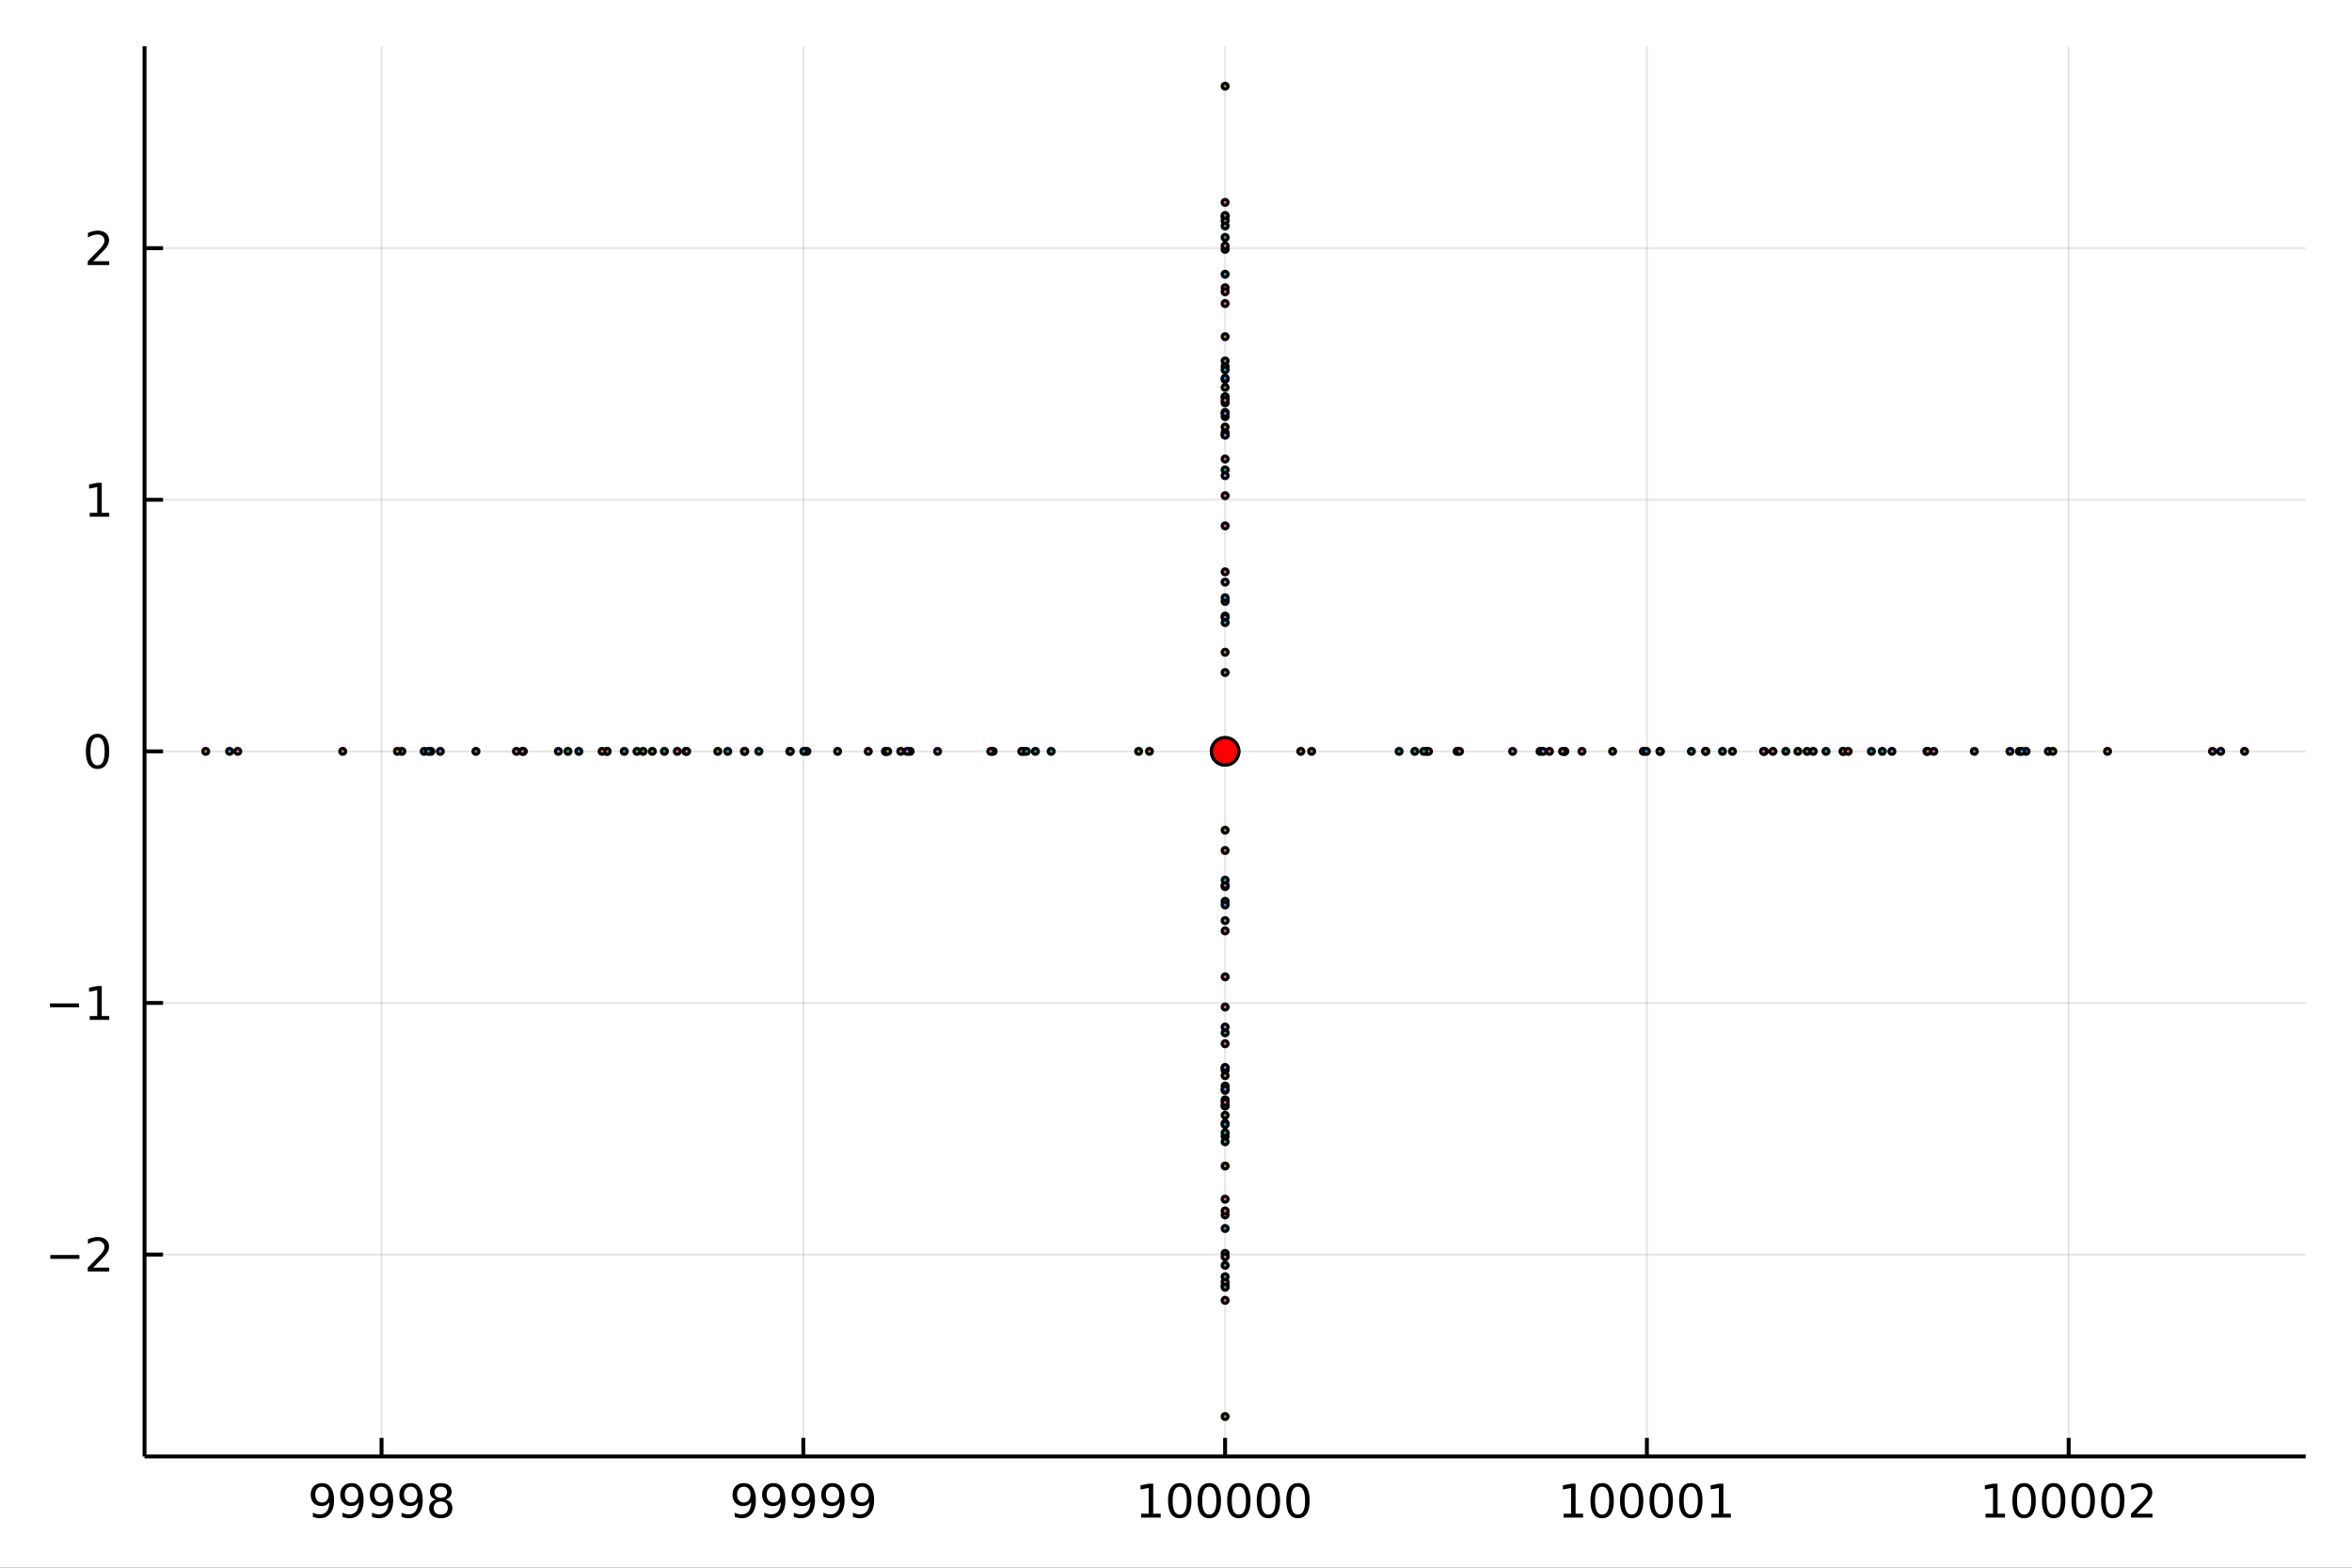 <?xml version="1.0" encoding="utf-8"?>
<svg xmlns="http://www.w3.org/2000/svg" xmlns:xlink="http://www.w3.org/1999/xlink" width="600" height="400" viewBox="0 0 2400 1600">
<rect x="0" y="0" width="2400" height="1600" fill="#333333" stroke="none"/>
<defs>
  <clipPath id="clip350">
    <rect x="0" y="0" width="2400" height="1600"/>
  </clipPath>
</defs>
<path clip-path="url(#clip350)" d="
M0 1600 L2400 1600 L2400 0 L0 0  Z
  " fill="#ffffff" fill-rule="evenodd" fill-opacity="1"/>
<defs>
  <clipPath id="clip351">
    <rect x="480" y="0" width="1681" height="1600"/>
  </clipPath>
</defs>
<path clip-path="url(#clip350)" d="
M147.478 1486.45 L2352.76 1486.45 L2352.76 47.244 L147.478 47.244  Z
  " fill="#ffffff" fill-rule="evenodd" fill-opacity="1"/>
<defs>
  <clipPath id="clip352">
    <rect x="147" y="47" width="2206" height="1440"/>
  </clipPath>
</defs>
<polyline clip-path="url(#clip352)" style="stroke:#000000; stroke-linecap:butt; stroke-linejoin:round; stroke-width:2; stroke-opacity:0.1; fill:none" points="
  389.324,1486.45 389.324,47.244 
  "/>
<polyline clip-path="url(#clip352)" style="stroke:#000000; stroke-linecap:butt; stroke-linejoin:round; stroke-width:2; stroke-opacity:0.1; fill:none" points="
  819.715,1486.45 819.715,47.244 
  "/>
<polyline clip-path="url(#clip352)" style="stroke:#000000; stroke-linecap:butt; stroke-linejoin:round; stroke-width:2; stroke-opacity:0.1; fill:none" points="
  1250.11,1486.45 1250.11,47.244 
  "/>
<polyline clip-path="url(#clip352)" style="stroke:#000000; stroke-linecap:butt; stroke-linejoin:round; stroke-width:2; stroke-opacity:0.1; fill:none" points="
  1680.5,1486.45 1680.5,47.244 
  "/>
<polyline clip-path="url(#clip352)" style="stroke:#000000; stroke-linecap:butt; stroke-linejoin:round; stroke-width:2; stroke-opacity:0.1; fill:none" points="
  2110.89,1486.45 2110.89,47.244 
  "/>
<polyline clip-path="url(#clip350)" style="stroke:#000000; stroke-linecap:butt; stroke-linejoin:round; stroke-width:4; stroke-opacity:1; fill:none" points="
  147.478,1486.45 2352.76,1486.45 
  "/>
<polyline clip-path="url(#clip350)" style="stroke:#000000; stroke-linecap:butt; stroke-linejoin:round; stroke-width:4; stroke-opacity:1; fill:none" points="
  389.324,1486.45 389.324,1467.55 
  "/>
<polyline clip-path="url(#clip350)" style="stroke:#000000; stroke-linecap:butt; stroke-linejoin:round; stroke-width:4; stroke-opacity:1; fill:none" points="
  819.715,1486.45 819.715,1467.55 
  "/>
<polyline clip-path="url(#clip350)" style="stroke:#000000; stroke-linecap:butt; stroke-linejoin:round; stroke-width:4; stroke-opacity:1; fill:none" points="
  1250.11,1486.45 1250.11,1467.55 
  "/>
<polyline clip-path="url(#clip350)" style="stroke:#000000; stroke-linecap:butt; stroke-linejoin:round; stroke-width:4; stroke-opacity:1; fill:none" points="
  1680.5,1486.45 1680.5,1467.55 
  "/>
<polyline clip-path="url(#clip350)" style="stroke:#000000; stroke-linecap:butt; stroke-linejoin:round; stroke-width:4; stroke-opacity:1; fill:none" points="
  2110.89,1486.45 2110.89,1467.55 
  "/>
<path clip-path="url(#clip350)" d="M319.255 1548.13 L319.255 1543.87 Q321.014 1544.7 322.82 1545.14 Q324.625 1545.58 326.362 1545.58 Q330.991 1545.58 333.422 1542.48 Q335.875 1539.36 336.223 1533.01 Q334.88 1535.01 332.82 1536.07 Q330.76 1537.13 328.26 1537.13 Q323.075 1537.13 320.042 1534.01 Q317.033 1530.86 317.033 1525.42 Q317.033 1520.1 320.181 1516.88 Q323.329 1513.66 328.561 1513.66 Q334.556 1513.66 337.704 1518.27 Q340.875 1522.85 340.875 1531.6 Q340.875 1539.77 336.986 1544.66 Q333.121 1549.52 326.57 1549.52 Q324.811 1549.52 323.005 1549.17 Q321.2 1548.82 319.255 1548.13 M328.561 1533.48 Q331.709 1533.48 333.537 1531.32 Q335.389 1529.17 335.389 1525.42 Q335.389 1521.7 333.537 1519.54 Q331.709 1517.37 328.561 1517.37 Q325.412 1517.37 323.561 1519.54 Q321.732 1521.7 321.732 1525.42 Q321.732 1529.17 323.561 1531.32 Q325.412 1533.48 328.561 1533.48 Z" fill="#000000" fill-rule="evenodd" fill-opacity="1" /><path clip-path="url(#clip350)" d="M349.417 1548.13 L349.417 1543.87 Q351.176 1544.7 352.982 1545.14 Q354.787 1545.58 356.523 1545.58 Q361.153 1545.58 363.584 1542.48 Q366.037 1539.36 366.384 1533.01 Q365.042 1535.01 362.982 1536.07 Q360.922 1537.13 358.422 1537.13 Q353.236 1537.13 350.204 1534.01 Q347.195 1530.86 347.195 1525.42 Q347.195 1520.1 350.343 1516.88 Q353.491 1513.66 358.722 1513.66 Q364.718 1513.66 367.866 1518.27 Q371.037 1522.85 371.037 1531.6 Q371.037 1539.77 367.148 1544.66 Q363.283 1549.52 356.732 1549.52 Q354.972 1549.52 353.167 1549.17 Q351.361 1548.82 349.417 1548.13 M358.722 1533.48 Q361.871 1533.48 363.699 1531.32 Q365.551 1529.17 365.551 1525.42 Q365.551 1521.7 363.699 1519.54 Q361.871 1517.37 358.722 1517.37 Q355.574 1517.37 353.722 1519.54 Q351.894 1521.7 351.894 1525.42 Q351.894 1529.17 353.722 1531.32 Q355.574 1533.48 358.722 1533.48 Z" fill="#000000" fill-rule="evenodd" fill-opacity="1" /><path clip-path="url(#clip350)" d="M379.579 1548.13 L379.579 1543.87 Q381.338 1544.7 383.144 1545.14 Q384.949 1545.58 386.685 1545.58 Q391.315 1545.58 393.745 1542.48 Q396.199 1539.36 396.546 1533.01 Q395.204 1535.01 393.144 1536.07 Q391.083 1537.13 388.583 1537.13 Q383.398 1537.13 380.366 1534.01 Q377.357 1530.86 377.357 1525.42 Q377.357 1520.1 380.505 1516.88 Q383.653 1513.66 388.884 1513.66 Q394.88 1513.66 398.028 1518.27 Q401.199 1522.85 401.199 1531.6 Q401.199 1539.77 397.31 1544.66 Q393.444 1549.52 386.894 1549.52 Q385.134 1549.52 383.329 1549.17 Q381.523 1548.82 379.579 1548.13 M388.884 1533.48 Q392.032 1533.48 393.861 1531.32 Q395.713 1529.17 395.713 1525.42 Q395.713 1521.7 393.861 1519.54 Q392.032 1517.37 388.884 1517.37 Q385.736 1517.37 383.884 1519.54 Q382.056 1521.7 382.056 1525.42 Q382.056 1529.17 383.884 1531.32 Q385.736 1533.48 388.884 1533.48 Z" fill="#000000" fill-rule="evenodd" fill-opacity="1" /><path clip-path="url(#clip350)" d="M409.741 1548.13 L409.741 1543.87 Q411.5 1544.7 413.306 1545.14 Q415.111 1545.58 416.847 1545.58 Q421.477 1545.58 423.907 1542.48 Q426.361 1539.36 426.708 1533.01 Q425.366 1535.01 423.305 1536.07 Q421.245 1537.13 418.745 1537.13 Q413.56 1537.13 410.528 1534.01 Q407.518 1530.86 407.518 1525.42 Q407.518 1520.1 410.667 1516.88 Q413.815 1513.66 419.046 1513.66 Q425.042 1513.66 428.19 1518.27 Q431.361 1522.85 431.361 1531.6 Q431.361 1539.77 427.472 1544.66 Q423.606 1549.52 417.055 1549.52 Q415.296 1549.52 413.491 1549.17 Q411.685 1548.82 409.741 1548.13 M419.046 1533.48 Q422.194 1533.48 424.023 1531.32 Q425.875 1529.17 425.875 1525.42 Q425.875 1521.7 424.023 1519.54 Q422.194 1517.37 419.046 1517.37 Q415.898 1517.37 414.046 1519.54 Q412.218 1521.7 412.218 1525.42 Q412.218 1529.17 414.046 1531.32 Q415.898 1533.48 419.046 1533.48 Z" fill="#000000" fill-rule="evenodd" fill-opacity="1" /><path clip-path="url(#clip350)" d="M449.764 1532.44 Q446.43 1532.44 444.509 1534.22 Q442.611 1536 442.611 1539.13 Q442.611 1542.25 444.509 1544.03 Q446.43 1545.82 449.764 1545.82 Q453.097 1545.82 455.018 1544.03 Q456.94 1542.23 456.94 1539.13 Q456.94 1536 455.018 1534.22 Q453.12 1532.44 449.764 1532.44 M445.088 1530.45 Q442.078 1529.7 440.389 1527.64 Q438.722 1525.58 438.722 1522.62 Q438.722 1518.48 441.662 1516.07 Q444.625 1513.66 449.764 1513.66 Q454.926 1513.66 457.865 1516.07 Q460.805 1518.48 460.805 1522.62 Q460.805 1525.58 459.115 1527.64 Q457.449 1529.7 454.463 1530.45 Q457.842 1531.23 459.717 1533.52 Q461.615 1535.82 461.615 1539.13 Q461.615 1544.15 458.537 1546.83 Q455.481 1549.52 449.764 1549.52 Q444.046 1549.52 440.967 1546.83 Q437.912 1544.15 437.912 1539.13 Q437.912 1535.82 439.81 1533.52 Q441.708 1531.23 445.088 1530.45 M443.375 1523.06 Q443.375 1525.75 445.041 1527.25 Q446.731 1528.76 449.764 1528.76 Q452.773 1528.76 454.463 1527.25 Q456.176 1525.75 456.176 1523.06 Q456.176 1520.38 454.463 1518.87 Q452.773 1517.37 449.764 1517.37 Q446.731 1517.37 445.041 1518.87 Q443.375 1520.38 443.375 1523.06 Z" fill="#000000" fill-rule="evenodd" fill-opacity="1" /><path clip-path="url(#clip350)" d="M749.692 1548.13 L749.692 1543.87 Q751.451 1544.7 753.257 1545.14 Q755.062 1545.58 756.798 1545.58 Q761.428 1545.58 763.858 1542.48 Q766.312 1539.36 766.659 1533.01 Q765.317 1535.01 763.257 1536.07 Q761.196 1537.13 758.696 1537.13 Q753.511 1537.13 750.479 1534.01 Q747.47 1530.86 747.47 1525.42 Q747.47 1520.1 750.618 1516.88 Q753.766 1513.66 758.997 1513.66 Q764.993 1513.66 768.141 1518.27 Q771.312 1522.85 771.312 1531.6 Q771.312 1539.77 767.423 1544.66 Q763.558 1549.52 757.007 1549.52 Q755.247 1549.52 753.442 1549.17 Q751.636 1548.82 749.692 1548.13 M758.997 1533.48 Q762.146 1533.48 763.974 1531.32 Q765.826 1529.17 765.826 1525.42 Q765.826 1521.7 763.974 1519.54 Q762.146 1517.37 758.997 1517.37 Q755.849 1517.37 753.997 1519.54 Q752.169 1521.7 752.169 1525.42 Q752.169 1529.17 753.997 1531.32 Q755.849 1533.48 758.997 1533.48 Z" fill="#000000" fill-rule="evenodd" fill-opacity="1" /><path clip-path="url(#clip350)" d="M779.854 1548.13 L779.854 1543.87 Q781.613 1544.7 783.419 1545.14 Q785.224 1545.58 786.96 1545.58 Q791.59 1545.58 794.02 1542.48 Q796.474 1539.36 796.821 1533.01 Q795.479 1535.01 793.419 1536.07 Q791.358 1537.13 788.858 1537.13 Q783.673 1537.13 780.641 1534.01 Q777.632 1530.86 777.632 1525.42 Q777.632 1520.1 780.78 1516.88 Q783.928 1513.66 789.159 1513.66 Q795.155 1513.66 798.303 1518.27 Q801.474 1522.85 801.474 1531.6 Q801.474 1539.77 797.585 1544.66 Q793.719 1549.52 787.169 1549.52 Q785.409 1549.52 783.604 1549.17 Q781.798 1548.82 779.854 1548.13 M789.159 1533.48 Q792.307 1533.48 794.136 1531.32 Q795.988 1529.17 795.988 1525.42 Q795.988 1521.7 794.136 1519.54 Q792.307 1517.37 789.159 1517.37 Q786.011 1517.37 784.159 1519.54 Q782.331 1521.7 782.331 1525.42 Q782.331 1529.17 784.159 1531.32 Q786.011 1533.48 789.159 1533.48 Z" fill="#000000" fill-rule="evenodd" fill-opacity="1" /><path clip-path="url(#clip350)" d="M810.016 1548.13 L810.016 1543.87 Q811.775 1544.7 813.58 1545.14 Q815.386 1545.58 817.122 1545.58 Q821.752 1545.58 824.182 1542.48 Q826.636 1539.36 826.983 1533.01 Q825.641 1535.01 823.58 1536.07 Q821.52 1537.13 819.02 1537.13 Q813.835 1537.13 810.803 1534.01 Q807.793 1530.86 807.793 1525.42 Q807.793 1520.1 810.942 1516.88 Q814.09 1513.66 819.321 1513.66 Q825.316 1513.66 828.465 1518.27 Q831.636 1522.85 831.636 1531.6 Q831.636 1539.77 827.747 1544.66 Q823.881 1549.52 817.33 1549.52 Q815.571 1549.52 813.766 1549.17 Q811.96 1548.82 810.016 1548.13 M819.321 1533.48 Q822.469 1533.48 824.298 1531.32 Q826.15 1529.17 826.15 1525.42 Q826.15 1521.7 824.298 1519.54 Q822.469 1517.37 819.321 1517.37 Q816.173 1517.37 814.321 1519.54 Q812.492 1521.7 812.492 1525.42 Q812.492 1529.17 814.321 1531.32 Q816.173 1533.48 819.321 1533.48 Z" fill="#000000" fill-rule="evenodd" fill-opacity="1" /><path clip-path="url(#clip350)" d="M840.178 1548.13 L840.178 1543.87 Q841.937 1544.7 843.742 1545.14 Q845.548 1545.58 847.284 1545.58 Q851.914 1545.58 854.344 1542.48 Q856.798 1539.36 857.145 1533.01 Q855.802 1535.01 853.742 1536.07 Q851.682 1537.13 849.182 1537.13 Q843.997 1537.13 840.965 1534.01 Q837.955 1530.86 837.955 1525.42 Q837.955 1520.1 841.103 1516.88 Q844.252 1513.66 849.483 1513.66 Q855.478 1513.66 858.626 1518.27 Q861.798 1522.85 861.798 1531.6 Q861.798 1539.77 857.909 1544.66 Q854.043 1549.52 847.492 1549.52 Q845.733 1549.52 843.928 1549.17 Q842.122 1548.82 840.178 1548.13 M849.483 1533.48 Q852.631 1533.48 854.46 1531.32 Q856.312 1529.17 856.312 1525.42 Q856.312 1521.7 854.46 1519.54 Q852.631 1517.37 849.483 1517.37 Q846.335 1517.37 844.483 1519.54 Q842.654 1521.7 842.654 1525.42 Q842.654 1529.17 844.483 1531.32 Q846.335 1533.48 849.483 1533.48 Z" fill="#000000" fill-rule="evenodd" fill-opacity="1" /><path clip-path="url(#clip350)" d="M870.339 1548.13 L870.339 1543.87 Q872.099 1544.7 873.904 1545.14 Q875.71 1545.58 877.446 1545.58 Q882.075 1545.58 884.506 1542.48 Q886.96 1539.36 887.307 1533.01 Q885.964 1535.01 883.904 1536.07 Q881.844 1537.13 879.344 1537.13 Q874.159 1537.13 871.126 1534.01 Q868.117 1530.86 868.117 1525.42 Q868.117 1520.1 871.265 1516.88 Q874.413 1513.66 879.645 1513.66 Q885.64 1513.66 888.788 1518.27 Q891.96 1522.85 891.96 1531.6 Q891.96 1539.77 888.071 1544.66 Q884.205 1549.52 877.654 1549.52 Q875.895 1549.52 874.089 1549.17 Q872.284 1548.82 870.339 1548.13 M879.645 1533.48 Q882.793 1533.48 884.622 1531.32 Q886.474 1529.17 886.474 1525.42 Q886.474 1521.7 884.622 1519.54 Q882.793 1517.37 879.645 1517.37 Q876.497 1517.37 874.645 1519.54 Q872.816 1521.7 872.816 1525.42 Q872.816 1529.17 874.645 1531.32 Q876.497 1533.48 879.645 1533.48 Z" fill="#000000" fill-rule="evenodd" fill-opacity="1" /><path clip-path="url(#clip350)" d="M1164.47 1544.91 L1172.11 1544.91 L1172.11 1518.55 L1163.8 1520.21 L1163.8 1515.95 L1172.06 1514.29 L1176.74 1514.29 L1176.74 1544.91 L1184.38 1544.91 L1184.38 1548.85 L1164.47 1548.85 L1164.47 1544.91 Z" fill="#000000" fill-rule="evenodd" fill-opacity="1" /><path clip-path="url(#clip350)" d="M1203.82 1517.37 Q1200.21 1517.37 1198.38 1520.93 Q1196.58 1524.47 1196.58 1531.6 Q1196.58 1538.71 1198.38 1542.27 Q1200.21 1545.82 1203.82 1545.82 Q1207.45 1545.82 1209.26 1542.27 Q1211.09 1538.71 1211.09 1531.6 Q1211.09 1524.47 1209.26 1520.93 Q1207.45 1517.37 1203.82 1517.37 M1203.82 1513.66 Q1209.63 1513.66 1212.69 1518.27 Q1215.77 1522.85 1215.77 1531.6 Q1215.77 1540.33 1212.69 1544.94 Q1209.63 1549.52 1203.82 1549.52 Q1198.01 1549.52 1194.93 1544.94 Q1191.88 1540.33 1191.88 1531.6 Q1191.88 1522.85 1194.93 1518.27 Q1198.01 1513.66 1203.82 1513.66 Z" fill="#000000" fill-rule="evenodd" fill-opacity="1" /><path clip-path="url(#clip350)" d="M1233.98 1517.37 Q1230.37 1517.37 1228.54 1520.93 Q1226.74 1524.47 1226.74 1531.6 Q1226.74 1538.71 1228.54 1542.27 Q1230.37 1545.82 1233.98 1545.82 Q1237.62 1545.82 1239.42 1542.27 Q1241.25 1538.71 1241.25 1531.6 Q1241.25 1524.47 1239.42 1520.93 Q1237.62 1517.37 1233.98 1517.37 M1233.98 1513.66 Q1239.79 1513.66 1242.85 1518.27 Q1245.93 1522.85 1245.93 1531.6 Q1245.93 1540.33 1242.85 1544.94 Q1239.79 1549.52 1233.98 1549.52 Q1228.17 1549.52 1225.09 1544.94 Q1222.04 1540.33 1222.04 1531.6 Q1222.04 1522.85 1225.09 1518.27 Q1228.17 1513.66 1233.98 1513.66 Z" fill="#000000" fill-rule="evenodd" fill-opacity="1" /><path clip-path="url(#clip350)" d="M1264.14 1517.37 Q1260.53 1517.37 1258.7 1520.93 Q1256.9 1524.47 1256.9 1531.6 Q1256.9 1538.71 1258.7 1542.27 Q1260.53 1545.82 1264.14 1545.82 Q1267.78 1545.82 1269.58 1542.27 Q1271.41 1538.71 1271.41 1531.6 Q1271.41 1524.47 1269.58 1520.93 Q1267.78 1517.37 1264.14 1517.37 M1264.14 1513.66 Q1269.95 1513.66 1273.01 1518.27 Q1276.09 1522.85 1276.09 1531.6 Q1276.09 1540.33 1273.01 1544.94 Q1269.95 1549.52 1264.14 1549.52 Q1258.33 1549.52 1255.26 1544.94 Q1252.2 1540.33 1252.2 1531.6 Q1252.2 1522.85 1255.26 1518.27 Q1258.33 1513.66 1264.14 1513.66 Z" fill="#000000" fill-rule="evenodd" fill-opacity="1" /><path clip-path="url(#clip350)" d="M1294.31 1517.37 Q1290.7 1517.37 1288.87 1520.93 Q1287.06 1524.47 1287.06 1531.6 Q1287.06 1538.71 1288.87 1542.27 Q1290.7 1545.82 1294.31 1545.82 Q1297.94 1545.82 1299.75 1542.27 Q1301.57 1538.71 1301.57 1531.6 Q1301.57 1524.47 1299.75 1520.93 Q1297.94 1517.37 1294.31 1517.37 M1294.31 1513.66 Q1300.12 1513.66 1303.17 1518.27 Q1306.25 1522.85 1306.25 1531.6 Q1306.25 1540.33 1303.17 1544.94 Q1300.12 1549.52 1294.31 1549.52 Q1288.5 1549.52 1285.42 1544.94 Q1282.36 1540.33 1282.36 1531.6 Q1282.36 1522.85 1285.42 1518.27 Q1288.5 1513.66 1294.31 1513.66 Z" fill="#000000" fill-rule="evenodd" fill-opacity="1" /><path clip-path="url(#clip350)" d="M1324.47 1517.37 Q1320.86 1517.37 1319.03 1520.93 Q1317.22 1524.47 1317.22 1531.6 Q1317.22 1538.71 1319.03 1542.27 Q1320.86 1545.82 1324.47 1545.82 Q1328.1 1545.82 1329.91 1542.27 Q1331.74 1538.71 1331.74 1531.6 Q1331.74 1524.47 1329.91 1520.93 Q1328.1 1517.37 1324.47 1517.37 M1324.47 1513.66 Q1330.28 1513.66 1333.33 1518.27 Q1336.41 1522.85 1336.41 1531.6 Q1336.41 1540.33 1333.33 1544.94 Q1330.28 1549.52 1324.47 1549.52 Q1318.66 1549.52 1315.58 1544.94 Q1312.52 1540.33 1312.52 1531.6 Q1312.52 1522.85 1315.58 1518.27 Q1318.66 1513.66 1324.47 1513.66 Z" fill="#000000" fill-rule="evenodd" fill-opacity="1" /><path clip-path="url(#clip350)" d="M1595.47 1544.91 L1603.11 1544.91 L1603.11 1518.55 L1594.8 1520.21 L1594.8 1515.95 L1603.07 1514.29 L1607.74 1514.29 L1607.74 1544.91 L1615.38 1544.91 L1615.38 1548.85 L1595.47 1548.85 L1595.47 1544.91 Z" fill="#000000" fill-rule="evenodd" fill-opacity="1" /><path clip-path="url(#clip350)" d="M1634.82 1517.37 Q1631.21 1517.37 1629.38 1520.93 Q1627.58 1524.47 1627.58 1531.6 Q1627.58 1538.71 1629.38 1542.27 Q1631.21 1545.82 1634.82 1545.82 Q1638.46 1545.82 1640.26 1542.27 Q1642.09 1538.71 1642.09 1531.6 Q1642.09 1524.47 1640.26 1520.93 Q1638.46 1517.37 1634.82 1517.37 M1634.82 1513.66 Q1640.63 1513.66 1643.69 1518.27 Q1646.77 1522.85 1646.77 1531.6 Q1646.77 1540.33 1643.69 1544.94 Q1640.63 1549.52 1634.82 1549.52 Q1629.01 1549.52 1625.94 1544.94 Q1622.88 1540.33 1622.88 1531.6 Q1622.88 1522.85 1625.94 1518.27 Q1629.01 1513.66 1634.82 1513.66 Z" fill="#000000" fill-rule="evenodd" fill-opacity="1" /><path clip-path="url(#clip350)" d="M1664.99 1517.37 Q1661.38 1517.37 1659.55 1520.93 Q1657.74 1524.47 1657.74 1531.6 Q1657.74 1538.71 1659.55 1542.27 Q1661.38 1545.82 1664.99 1545.82 Q1668.62 1545.82 1670.43 1542.27 Q1672.26 1538.71 1672.26 1531.6 Q1672.26 1524.47 1670.43 1520.93 Q1668.62 1517.37 1664.99 1517.37 M1664.99 1513.66 Q1670.8 1513.66 1673.85 1518.27 Q1676.93 1522.85 1676.93 1531.6 Q1676.93 1540.33 1673.85 1544.94 Q1670.8 1549.52 1664.99 1549.52 Q1659.18 1549.52 1656.1 1544.94 Q1653.04 1540.33 1653.04 1531.6 Q1653.04 1522.85 1656.1 1518.27 Q1659.18 1513.66 1664.99 1513.66 Z" fill="#000000" fill-rule="evenodd" fill-opacity="1" /><path clip-path="url(#clip350)" d="M1695.15 1517.37 Q1691.54 1517.37 1689.71 1520.93 Q1687.9 1524.47 1687.9 1531.6 Q1687.9 1538.71 1689.71 1542.27 Q1691.54 1545.82 1695.15 1545.82 Q1698.78 1545.82 1700.59 1542.27 Q1702.42 1538.71 1702.42 1531.6 Q1702.42 1524.47 1700.59 1520.93 Q1698.78 1517.37 1695.15 1517.37 M1695.15 1513.66 Q1700.96 1513.66 1704.01 1518.27 Q1707.09 1522.85 1707.09 1531.6 Q1707.09 1540.33 1704.01 1544.94 Q1700.96 1549.52 1695.15 1549.52 Q1689.34 1549.52 1686.26 1544.94 Q1683.2 1540.33 1683.2 1531.6 Q1683.2 1522.85 1686.26 1518.27 Q1689.34 1513.66 1695.15 1513.66 Z" fill="#000000" fill-rule="evenodd" fill-opacity="1" /><path clip-path="url(#clip350)" d="M1725.31 1517.37 Q1721.7 1517.37 1719.87 1520.93 Q1718.06 1524.47 1718.06 1531.6 Q1718.06 1538.71 1719.87 1542.27 Q1721.7 1545.82 1725.31 1545.82 Q1728.94 1545.82 1730.75 1542.27 Q1732.58 1538.71 1732.58 1531.6 Q1732.58 1524.47 1730.75 1520.93 Q1728.94 1517.37 1725.31 1517.37 M1725.31 1513.66 Q1731.12 1513.66 1734.18 1518.27 Q1737.25 1522.85 1737.25 1531.6 Q1737.25 1540.33 1734.18 1544.94 Q1731.12 1549.52 1725.31 1549.52 Q1719.5 1549.52 1716.42 1544.94 Q1713.37 1540.33 1713.37 1531.6 Q1713.37 1522.85 1716.42 1518.27 Q1719.5 1513.66 1725.31 1513.66 Z" fill="#000000" fill-rule="evenodd" fill-opacity="1" /><path clip-path="url(#clip350)" d="M1746.28 1544.91 L1753.92 1544.91 L1753.92 1518.55 L1745.61 1520.21 L1745.61 1515.95 L1753.87 1514.29 L1758.55 1514.29 L1758.55 1544.91 L1766.19 1544.91 L1766.19 1548.85 L1746.28 1548.85 L1746.28 1544.91 Z" fill="#000000" fill-rule="evenodd" fill-opacity="1" /><path clip-path="url(#clip350)" d="M2026.05 1544.91 L2033.69 1544.91 L2033.69 1518.55 L2025.38 1520.21 L2025.38 1515.95 L2033.64 1514.29 L2038.32 1514.29 L2038.32 1544.91 L2045.96 1544.91 L2045.96 1548.85 L2026.05 1548.85 L2026.05 1544.91 Z" fill="#000000" fill-rule="evenodd" fill-opacity="1" /><path clip-path="url(#clip350)" d="M2065.4 1517.37 Q2061.79 1517.37 2059.96 1520.93 Q2058.16 1524.47 2058.16 1531.6 Q2058.16 1538.71 2059.96 1542.27 Q2061.79 1545.82 2065.4 1545.82 Q2069.03 1545.82 2070.84 1542.27 Q2072.67 1538.71 2072.67 1531.6 Q2072.67 1524.47 2070.84 1520.93 Q2069.03 1517.37 2065.4 1517.37 M2065.4 1513.66 Q2071.21 1513.66 2074.27 1518.27 Q2077.34 1522.85 2077.34 1531.6 Q2077.34 1540.33 2074.27 1544.94 Q2071.21 1549.52 2065.4 1549.52 Q2059.59 1549.52 2056.51 1544.94 Q2053.46 1540.33 2053.46 1531.6 Q2053.46 1522.85 2056.51 1518.27 Q2059.59 1513.66 2065.4 1513.66 Z" fill="#000000" fill-rule="evenodd" fill-opacity="1" /><path clip-path="url(#clip350)" d="M2095.56 1517.37 Q2091.95 1517.37 2090.12 1520.93 Q2088.32 1524.47 2088.32 1531.6 Q2088.32 1538.71 2090.12 1542.27 Q2091.95 1545.82 2095.56 1545.82 Q2099.2 1545.82 2101 1542.27 Q2102.83 1538.71 2102.83 1531.6 Q2102.83 1524.47 2101 1520.93 Q2099.2 1517.37 2095.56 1517.37 M2095.56 1513.66 Q2101.37 1513.66 2104.43 1518.27 Q2107.51 1522.85 2107.51 1531.6 Q2107.51 1540.33 2104.43 1544.94 Q2101.37 1549.52 2095.56 1549.52 Q2089.75 1549.52 2086.67 1544.94 Q2083.62 1540.33 2083.62 1531.6 Q2083.62 1522.85 2086.67 1518.27 Q2089.75 1513.66 2095.56 1513.66 Z" fill="#000000" fill-rule="evenodd" fill-opacity="1" /><path clip-path="url(#clip350)" d="M2125.72 1517.37 Q2122.11 1517.37 2120.28 1520.93 Q2118.48 1524.47 2118.48 1531.6 Q2118.48 1538.71 2120.28 1542.27 Q2122.11 1545.82 2125.72 1545.82 Q2129.36 1545.82 2131.16 1542.27 Q2132.99 1538.71 2132.99 1531.6 Q2132.99 1524.47 2131.16 1520.93 Q2129.36 1517.37 2125.72 1517.37 M2125.72 1513.66 Q2131.53 1513.66 2134.59 1518.27 Q2137.67 1522.85 2137.67 1531.6 Q2137.67 1540.33 2134.59 1544.94 Q2131.53 1549.52 2125.72 1549.52 Q2119.91 1549.52 2116.84 1544.94 Q2113.78 1540.33 2113.78 1531.6 Q2113.78 1522.85 2116.84 1518.27 Q2119.91 1513.66 2125.72 1513.66 Z" fill="#000000" fill-rule="evenodd" fill-opacity="1" /><path clip-path="url(#clip350)" d="M2155.89 1517.37 Q2152.27 1517.37 2150.45 1520.93 Q2148.64 1524.47 2148.64 1531.6 Q2148.64 1538.71 2150.45 1542.27 Q2152.27 1545.82 2155.89 1545.82 Q2159.52 1545.82 2161.33 1542.27 Q2163.15 1538.71 2163.15 1531.6 Q2163.15 1524.47 2161.33 1520.93 Q2159.52 1517.37 2155.89 1517.37 M2155.89 1513.66 Q2161.7 1513.66 2164.75 1518.27 Q2167.83 1522.85 2167.83 1531.6 Q2167.83 1540.33 2164.75 1544.94 Q2161.7 1549.52 2155.89 1549.52 Q2150.08 1549.52 2147 1544.94 Q2143.94 1540.33 2143.94 1531.6 Q2143.94 1522.85 2147 1518.27 Q2150.08 1513.66 2155.89 1513.66 Z" fill="#000000" fill-rule="evenodd" fill-opacity="1" /><path clip-path="url(#clip350)" d="M2180.08 1544.91 L2196.4 1544.91 L2196.4 1548.85 L2174.45 1548.85 L2174.45 1544.91 Q2177.11 1542.16 2181.7 1537.53 Q2186.3 1532.88 2187.48 1531.53 Q2189.73 1529.01 2190.61 1527.27 Q2191.51 1525.51 2191.51 1523.82 Q2191.51 1521.07 2189.57 1519.33 Q2187.65 1517.6 2184.54 1517.6 Q2182.34 1517.6 2179.89 1518.36 Q2177.46 1519.13 2174.68 1520.68 L2174.68 1515.95 Q2177.51 1514.82 2179.96 1514.24 Q2182.41 1513.66 2184.45 1513.66 Q2189.82 1513.66 2193.02 1516.35 Q2196.21 1519.03 2196.21 1523.52 Q2196.21 1525.65 2195.4 1527.57 Q2194.61 1529.47 2192.51 1532.07 Q2191.93 1532.74 2188.83 1535.95 Q2185.72 1539.15 2180.08 1544.91 Z" fill="#000000" fill-rule="evenodd" fill-opacity="1" /><polyline clip-path="url(#clip352)" style="stroke:#000000; stroke-linecap:butt; stroke-linejoin:round; stroke-width:2; stroke-opacity:0.1; fill:none" points="
  147.478,1280.41 2352.76,1280.41 
  "/>
<polyline clip-path="url(#clip352)" style="stroke:#000000; stroke-linecap:butt; stroke-linejoin:round; stroke-width:2; stroke-opacity:0.1; fill:none" points="
  147.478,1023.63 2352.76,1023.63 
  "/>
<polyline clip-path="url(#clip352)" style="stroke:#000000; stroke-linecap:butt; stroke-linejoin:round; stroke-width:2; stroke-opacity:0.1; fill:none" points="
  147.478,766.846 2352.76,766.846 
  "/>
<polyline clip-path="url(#clip352)" style="stroke:#000000; stroke-linecap:butt; stroke-linejoin:round; stroke-width:2; stroke-opacity:0.1; fill:none" points="
  147.478,510.063 2352.76,510.063 
  "/>
<polyline clip-path="url(#clip352)" style="stroke:#000000; stroke-linecap:butt; stroke-linejoin:round; stroke-width:2; stroke-opacity:0.1; fill:none" points="
  147.478,253.28 2352.76,253.28 
  "/>
<polyline clip-path="url(#clip350)" style="stroke:#000000; stroke-linecap:butt; stroke-linejoin:round; stroke-width:4; stroke-opacity:1; fill:none" points="
  147.478,1486.45 147.478,47.244 
  "/>
<polyline clip-path="url(#clip350)" style="stroke:#000000; stroke-linecap:butt; stroke-linejoin:round; stroke-width:4; stroke-opacity:1; fill:none" points="
  147.478,1280.41 166.376,1280.41 
  "/>
<polyline clip-path="url(#clip350)" style="stroke:#000000; stroke-linecap:butt; stroke-linejoin:round; stroke-width:4; stroke-opacity:1; fill:none" points="
  147.478,1023.63 166.376,1023.63 
  "/>
<polyline clip-path="url(#clip350)" style="stroke:#000000; stroke-linecap:butt; stroke-linejoin:round; stroke-width:4; stroke-opacity:1; fill:none" points="
  147.478,766.846 166.376,766.846 
  "/>
<polyline clip-path="url(#clip350)" style="stroke:#000000; stroke-linecap:butt; stroke-linejoin:round; stroke-width:4; stroke-opacity:1; fill:none" points="
  147.478,510.063 166.376,510.063 
  "/>
<polyline clip-path="url(#clip350)" style="stroke:#000000; stroke-linecap:butt; stroke-linejoin:round; stroke-width:4; stroke-opacity:1; fill:none" points="
  147.478,253.28 166.376,253.28 
  "/>
<path clip-path="url(#clip350)" d="M51.362 1280.86 L81.038 1280.86 L81.038 1284.8 L51.362 1284.8 L51.362 1280.86 Z" fill="#000000" fill-rule="evenodd" fill-opacity="1" /><path clip-path="url(#clip350)" d="M95.159 1293.76 L111.478 1293.76 L111.478 1297.69 L89.534 1297.69 L89.534 1293.76 Q92.196 1291 96.779 1286.37 Q101.385 1281.72 102.566 1280.38 Q104.811 1277.85 105.691 1276.12 Q106.594 1274.36 106.594 1272.67 Q106.594 1269.91 104.649 1268.18 Q102.728 1266.44 99.626 1266.44 Q97.427 1266.44 94.973 1267.21 Q92.543 1267.97 89.765 1269.52 L89.765 1264.8 Q92.589 1263.66 95.043 1263.09 Q97.496 1262.51 99.534 1262.51 Q104.904 1262.51 108.098 1265.19 Q111.293 1267.88 111.293 1272.37 Q111.293 1274.5 110.483 1276.42 Q109.696 1278.32 107.589 1280.91 Q107.01 1281.58 103.909 1284.8 Q100.807 1287.99 95.159 1293.76 Z" fill="#000000" fill-rule="evenodd" fill-opacity="1" /><path clip-path="url(#clip350)" d="M50.992 1024.08 L80.668 1024.08 L80.668 1028.02 L50.992 1028.02 L50.992 1024.08 Z" fill="#000000" fill-rule="evenodd" fill-opacity="1" /><path clip-path="url(#clip350)" d="M91.571 1036.97 L99.21 1036.97 L99.21 1010.61 L90.899 1012.28 L90.899 1008.02 L99.163 1006.35 L103.839 1006.35 L103.839 1036.97 L111.478 1036.97 L111.478 1040.91 L91.571 1040.91 L91.571 1036.97 Z" fill="#000000" fill-rule="evenodd" fill-opacity="1" /><path clip-path="url(#clip350)" d="M99.534 752.645 Q95.922 752.645 94.094 756.209 Q92.288 759.751 92.288 766.881 Q92.288 773.987 94.094 777.552 Q95.922 781.094 99.534 781.094 Q103.168 781.094 104.973 777.552 Q106.802 773.987 106.802 766.881 Q106.802 759.751 104.973 756.209 Q103.168 752.645 99.534 752.645 M99.534 748.941 Q105.344 748.941 108.399 753.547 Q111.478 758.131 111.478 766.881 Q111.478 775.608 108.399 780.214 Q105.344 784.797 99.534 784.797 Q93.723 784.797 90.645 780.214 Q87.589 775.608 87.589 766.881 Q87.589 758.131 90.645 753.547 Q93.723 748.941 99.534 748.941 Z" fill="#000000" fill-rule="evenodd" fill-opacity="1" /><path clip-path="url(#clip350)" d="M91.571 523.408 L99.21 523.408 L99.21 497.042 L90.899 498.709 L90.899 494.449 L99.163 492.783 L103.839 492.783 L103.839 523.408 L111.478 523.408 L111.478 527.343 L91.571 527.343 L91.571 523.408 Z" fill="#000000" fill-rule="evenodd" fill-opacity="1" /><path clip-path="url(#clip350)" d="M95.159 266.624 L111.478 266.624 L111.478 270.56 L89.534 270.56 L89.534 266.624 Q92.196 263.87 96.779 259.24 Q101.385 254.587 102.566 253.245 Q104.811 250.722 105.691 248.986 Q106.594 247.226 106.594 245.537 Q106.594 242.782 104.649 241.046 Q102.728 239.31 99.626 239.31 Q97.427 239.31 94.973 240.074 Q92.543 240.837 89.765 242.388 L89.765 237.666 Q92.589 236.532 95.043 235.953 Q97.496 235.375 99.534 235.375 Q104.904 235.375 108.098 238.06 Q111.293 240.745 111.293 245.236 Q111.293 247.365 110.483 249.286 Q109.696 251.185 107.589 253.777 Q107.01 254.449 103.909 257.666 Q100.807 260.861 95.159 266.624 Z" fill="#000000" fill-rule="evenodd" fill-opacity="1" /><circle clip-path="url(#clip352)" cx="1250.11" cy="766.846" r="14" fill="#ff0000" fill-rule="evenodd" fill-opacity="1" stroke="#000000" stroke-opacity="1" stroke-width="3.2"/>
<circle clip-path="url(#clip352)" cx="1250.11" cy="766.846" r="14" fill="#ff0000" fill-rule="evenodd" fill-opacity="1" stroke="#000000" stroke-opacity="1" stroke-width="3.2"/>
<circle clip-path="url(#clip352)" cx="1172.88" cy="766.846" r="3" fill="#e26f46" fill-rule="evenodd" fill-opacity="1" stroke="#000000" stroke-opacity="1" stroke-width="3.2"/>
<circle clip-path="url(#clip352)" cx="1327.33" cy="766.846" r="3" fill="#e26f46" fill-rule="evenodd" fill-opacity="1" stroke="#000000" stroke-opacity="1" stroke-width="3.2"/>
<circle clip-path="url(#clip352)" cx="1250.1" cy="1291.38" r="3" fill="#3da44d" fill-rule="evenodd" fill-opacity="1" stroke="#000000" stroke-opacity="1" stroke-width="3.2"/>
<circle clip-path="url(#clip352)" cx="1250.1" cy="242.317" r="3" fill="#3da44d" fill-rule="evenodd" fill-opacity="1" stroke="#000000" stroke-opacity="1" stroke-width="3.2"/>
<circle clip-path="url(#clip352)" cx="439.64" cy="766.846" r="3" fill="#c271d2" fill-rule="evenodd" fill-opacity="1" stroke="#000000" stroke-opacity="1" stroke-width="3.2"/>
<circle clip-path="url(#clip352)" cx="2060.59" cy="766.846" r="3" fill="#c271d2" fill-rule="evenodd" fill-opacity="1" stroke="#000000" stroke-opacity="1" stroke-width="3.2"/>
<circle clip-path="url(#clip352)" cx="619.483" cy="766.846" r="3" fill="#ac8d18" fill-rule="evenodd" fill-opacity="1" stroke="#000000" stroke-opacity="1" stroke-width="3.2"/>
<circle clip-path="url(#clip352)" cx="1880.74" cy="766.846" r="3" fill="#ac8d18" fill-rule="evenodd" fill-opacity="1" stroke="#000000" stroke-opacity="1" stroke-width="3.2"/>
<circle clip-path="url(#clip352)" cx="1250.1" cy="1054.1" r="3" fill="#00a9ad" fill-rule="evenodd" fill-opacity="1" stroke="#000000" stroke-opacity="1" stroke-width="3.2"/>
<circle clip-path="url(#clip352)" cx="1250.1" cy="479.594" r="3" fill="#00a9ad" fill-rule="evenodd" fill-opacity="1" stroke="#000000" stroke-opacity="1" stroke-width="3.2"/>
<circle clip-path="url(#clip352)" cx="759.549" cy="766.846" r="3" fill="#ed5d92" fill-rule="evenodd" fill-opacity="1" stroke="#000000" stroke-opacity="1" stroke-width="3.2"/>
<circle clip-path="url(#clip352)" cx="1740.67" cy="766.846" r="3" fill="#ed5d92" fill-rule="evenodd" fill-opacity="1" stroke="#000000" stroke-opacity="1" stroke-width="3.2"/>
<circle clip-path="url(#clip352)" cx="805.912" cy="766.846" r="3" fill="#c68125" fill-rule="evenodd" fill-opacity="1" stroke="#000000" stroke-opacity="1" stroke-width="3.2"/>
<circle clip-path="url(#clip352)" cx="1694.3" cy="766.846" r="3" fill="#c68125" fill-rule="evenodd" fill-opacity="1" stroke="#000000" stroke-opacity="1" stroke-width="3.2"/>
<circle clip-path="url(#clip352)" cx="677.961" cy="766.846" r="3" fill="#00a98d" fill-rule="evenodd" fill-opacity="1" stroke="#000000" stroke-opacity="1" stroke-width="3.2"/>
<circle clip-path="url(#clip352)" cx="1822.25" cy="766.846" r="3" fill="#00a98d" fill-rule="evenodd" fill-opacity="1" stroke="#000000" stroke-opacity="1" stroke-width="3.2"/>
<circle clip-path="url(#clip352)" cx="1250.09" cy="1445.72" r="3" fill="#8e971d" fill-rule="evenodd" fill-opacity="1" stroke="#000000" stroke-opacity="1" stroke-width="3.2"/>
<circle clip-path="url(#clip352)" cx="1250.09" cy="87.976" r="3" fill="#8e971d" fill-rule="evenodd" fill-opacity="1" stroke="#000000" stroke-opacity="1" stroke-width="3.2"/>
<circle clip-path="url(#clip352)" cx="1250.1" cy="1253.79" r="3" fill="#00a8cb" fill-rule="evenodd" fill-opacity="1" stroke="#000000" stroke-opacity="1" stroke-width="3.2"/>
<circle clip-path="url(#clip352)" cx="1250.1" cy="279.898" r="3" fill="#00a8cb" fill-rule="evenodd" fill-opacity="1" stroke="#000000" stroke-opacity="1" stroke-width="3.2"/>
<circle clip-path="url(#clip352)" cx="699.88" cy="766.846" r="3" fill="#9b7fe8" fill-rule="evenodd" fill-opacity="1" stroke="#000000" stroke-opacity="1" stroke-width="3.2"/>
<circle clip-path="url(#clip352)" cx="1800.33" cy="766.846" r="3" fill="#9b7fe8" fill-rule="evenodd" fill-opacity="1" stroke="#000000" stroke-opacity="1" stroke-width="3.2"/>
<circle clip-path="url(#clip352)" cx="234.261" cy="766.846" r="3" fill="#608cf6" fill-rule="evenodd" fill-opacity="1" stroke="#000000" stroke-opacity="1" stroke-width="3.2"/>
<circle clip-path="url(#clip352)" cx="2265.99" cy="766.846" r="3" fill="#608cf6" fill-rule="evenodd" fill-opacity="1" stroke="#000000" stroke-opacity="1" stroke-width="3.2"/>
<circle clip-path="url(#clip352)" cx="1250.1" cy="1239.98" r="3" fill="#f05f73" fill-rule="evenodd" fill-opacity="1" stroke="#000000" stroke-opacity="1" stroke-width="3.2"/>
<circle clip-path="url(#clip352)" cx="1250.1" cy="293.708" r="3" fill="#f05f73" fill-rule="evenodd" fill-opacity="1" stroke="#000000" stroke-opacity="1" stroke-width="3.2"/>
<circle clip-path="url(#clip352)" cx="526.947" cy="766.846" r="3" fill="#dd64b5" fill-rule="evenodd" fill-opacity="1" stroke="#000000" stroke-opacity="1" stroke-width="3.2"/>
<circle clip-path="url(#clip352)" cx="1973.27" cy="766.846" r="3" fill="#dd64b5" fill-rule="evenodd" fill-opacity="1" stroke="#000000" stroke-opacity="1" stroke-width="3.2"/>
<circle clip-path="url(#clip352)" cx="1250.1" cy="1138.26" r="3" fill="#6b9e32" fill-rule="evenodd" fill-opacity="1" stroke="#000000" stroke-opacity="1" stroke-width="3.2"/>
<circle clip-path="url(#clip352)" cx="1250.1" cy="395.432" r="3" fill="#6b9e32" fill-rule="evenodd" fill-opacity="1" stroke="#000000" stroke-opacity="1" stroke-width="3.2"/>
<circle clip-path="url(#clip352)" cx="928.729" cy="766.846" r="3" fill="#009af9" fill-rule="evenodd" fill-opacity="1" stroke="#000000" stroke-opacity="1" stroke-width="3.2"/>
<circle clip-path="url(#clip352)" cx="1571.48" cy="766.846" r="3" fill="#009af9" fill-rule="evenodd" fill-opacity="1" stroke="#000000" stroke-opacity="1" stroke-width="3.2"/>
<circle clip-path="url(#clip352)" cx="533.987" cy="766.846" r="3" fill="#e26f46" fill-rule="evenodd" fill-opacity="1" stroke="#000000" stroke-opacity="1" stroke-width="3.2"/>
<circle clip-path="url(#clip352)" cx="1966.24" cy="766.846" r="3" fill="#e26f46" fill-rule="evenodd" fill-opacity="1" stroke="#000000" stroke-opacity="1" stroke-width="3.2"/>
<circle clip-path="url(#clip352)" cx="1250.1" cy="1146.51" r="3" fill="#3da44d" fill-rule="evenodd" fill-opacity="1" stroke="#000000" stroke-opacity="1" stroke-width="3.2"/>
<circle clip-path="url(#clip352)" cx="1250.1" cy="387.182" r="3" fill="#3da44d" fill-rule="evenodd" fill-opacity="1" stroke="#000000" stroke-opacity="1" stroke-width="3.2"/>
<circle clip-path="url(#clip352)" cx="1250.1" cy="1159.78" r="3" fill="#c271d2" fill-rule="evenodd" fill-opacity="1" stroke="#000000" stroke-opacity="1" stroke-width="3.2"/>
<circle clip-path="url(#clip352)" cx="1250.1" cy="373.911" r="3" fill="#c271d2" fill-rule="evenodd" fill-opacity="1" stroke="#000000" stroke-opacity="1" stroke-width="3.2"/>
<circle clip-path="url(#clip352)" cx="1250.1" cy="1089.74" r="3" fill="#ac8d18" fill-rule="evenodd" fill-opacity="1" stroke="#000000" stroke-opacity="1" stroke-width="3.2"/>
<circle clip-path="url(#clip352)" cx="1250.1" cy="443.949" r="3" fill="#ac8d18" fill-rule="evenodd" fill-opacity="1" stroke="#000000" stroke-opacity="1" stroke-width="3.2"/>
<circle clip-path="url(#clip352)" cx="1250.1" cy="1122.46" r="3" fill="#00a9ad" fill-rule="evenodd" fill-opacity="1" stroke="#000000" stroke-opacity="1" stroke-width="3.2"/>
<circle clip-path="url(#clip352)" cx="1250.1" cy="411.234" r="3" fill="#00a9ad" fill-rule="evenodd" fill-opacity="1" stroke="#000000" stroke-opacity="1" stroke-width="3.2"/>
<circle clip-path="url(#clip352)" cx="885.963" cy="766.846" r="3" fill="#ed5d92" fill-rule="evenodd" fill-opacity="1" stroke="#000000" stroke-opacity="1" stroke-width="3.2"/>
<circle clip-path="url(#clip352)" cx="1614.25" cy="766.846" r="3" fill="#ed5d92" fill-rule="evenodd" fill-opacity="1" stroke="#000000" stroke-opacity="1" stroke-width="3.2"/>
<circle clip-path="url(#clip352)" cx="349.708" cy="766.846" r="3" fill="#c68125" fill-rule="evenodd" fill-opacity="1" stroke="#000000" stroke-opacity="1" stroke-width="3.2"/>
<circle clip-path="url(#clip352)" cx="2150.52" cy="766.846" r="3" fill="#c68125" fill-rule="evenodd" fill-opacity="1" stroke="#000000" stroke-opacity="1" stroke-width="3.2"/>
<circle clip-path="url(#clip352)" cx="1056.51" cy="766.846" r="3" fill="#00a98d" fill-rule="evenodd" fill-opacity="1" stroke="#000000" stroke-opacity="1" stroke-width="3.2"/>
<circle clip-path="url(#clip352)" cx="1443.71" cy="766.846" r="3" fill="#00a98d" fill-rule="evenodd" fill-opacity="1" stroke="#000000" stroke-opacity="1" stroke-width="3.2"/>
<circle clip-path="url(#clip352)" cx="903.882" cy="766.846" r="3" fill="#8e971d" fill-rule="evenodd" fill-opacity="1" stroke="#000000" stroke-opacity="1" stroke-width="3.2"/>
<circle clip-path="url(#clip352)" cx="1596.34" cy="766.846" r="3" fill="#8e971d" fill-rule="evenodd" fill-opacity="1" stroke="#000000" stroke-opacity="1" stroke-width="3.2"/>
<circle clip-path="url(#clip352)" cx="774.335" cy="766.846" r="3" fill="#00a8cb" fill-rule="evenodd" fill-opacity="1" stroke="#000000" stroke-opacity="1" stroke-width="3.2"/>
<circle clip-path="url(#clip352)" cx="1725.88" cy="766.846" r="3" fill="#00a8cb" fill-rule="evenodd" fill-opacity="1" stroke="#000000" stroke-opacity="1" stroke-width="3.2"/>
<circle clip-path="url(#clip352)" cx="569.74" cy="766.846" r="3" fill="#9b7fe8" fill-rule="evenodd" fill-opacity="1" stroke="#000000" stroke-opacity="1" stroke-width="3.2"/>
<circle clip-path="url(#clip352)" cx="1930.48" cy="766.846" r="3" fill="#9b7fe8" fill-rule="evenodd" fill-opacity="1" stroke="#000000" stroke-opacity="1" stroke-width="3.2"/>
<circle clip-path="url(#clip352)" cx="1250.1" cy="1128.44" r="3" fill="#608cf6" fill-rule="evenodd" fill-opacity="1" stroke="#000000" stroke-opacity="1" stroke-width="3.2"/>
<circle clip-path="url(#clip352)" cx="1250.1" cy="405.248" r="3" fill="#608cf6" fill-rule="evenodd" fill-opacity="1" stroke="#000000" stroke-opacity="1" stroke-width="3.2"/>
<circle clip-path="url(#clip352)" cx="919.147" cy="766.846" r="3" fill="#f05f73" fill-rule="evenodd" fill-opacity="1" stroke="#000000" stroke-opacity="1" stroke-width="3.2"/>
<circle clip-path="url(#clip352)" cx="1581.06" cy="766.846" r="3" fill="#f05f73" fill-rule="evenodd" fill-opacity="1" stroke="#000000" stroke-opacity="1" stroke-width="3.2"/>
<circle clip-path="url(#clip352)" cx="242.614" cy="766.846" r="3" fill="#dd64b5" fill-rule="evenodd" fill-opacity="1" stroke="#000000" stroke-opacity="1" stroke-width="3.2"/>
<circle clip-path="url(#clip352)" cx="2257.63" cy="766.846" r="3" fill="#dd64b5" fill-rule="evenodd" fill-opacity="1" stroke="#000000" stroke-opacity="1" stroke-width="3.2"/>
<circle clip-path="url(#clip352)" cx="1250.09" cy="1312.17" r="3" fill="#6b9e32" fill-rule="evenodd" fill-opacity="1" stroke="#000000" stroke-opacity="1" stroke-width="3.2"/>
<circle clip-path="url(#clip352)" cx="1250.09" cy="221.522" r="3" fill="#6b9e32" fill-rule="evenodd" fill-opacity="1" stroke="#000000" stroke-opacity="1" stroke-width="3.2"/>
<circle clip-path="url(#clip352)" cx="432.832" cy="766.846" r="3" fill="#009af9" fill-rule="evenodd" fill-opacity="1" stroke="#000000" stroke-opacity="1" stroke-width="3.2"/>
<circle clip-path="url(#clip352)" cx="2067.4" cy="766.846" r="3" fill="#009af9" fill-rule="evenodd" fill-opacity="1" stroke="#000000" stroke-opacity="1" stroke-width="3.2"/>
<circle clip-path="url(#clip352)" cx="1250.1" cy="1065.21" r="3" fill="#e26f46" fill-rule="evenodd" fill-opacity="1" stroke="#000000" stroke-opacity="1" stroke-width="3.2"/>
<circle clip-path="url(#clip352)" cx="1250.1" cy="468.481" r="3" fill="#e26f46" fill-rule="evenodd" fill-opacity="1" stroke="#000000" stroke-opacity="1" stroke-width="3.2"/>
<circle clip-path="url(#clip352)" cx="656.241" cy="766.846" r="3" fill="#3da44d" fill-rule="evenodd" fill-opacity="1" stroke="#000000" stroke-opacity="1" stroke-width="3.2"/>
<circle clip-path="url(#clip352)" cx="1843.98" cy="766.846" r="3" fill="#3da44d" fill-rule="evenodd" fill-opacity="1" stroke="#000000" stroke-opacity="1" stroke-width="3.2"/>
<circle clip-path="url(#clip352)" cx="1044.49" cy="766.846" r="3" fill="#c271d2" fill-rule="evenodd" fill-opacity="1" stroke="#000000" stroke-opacity="1" stroke-width="3.2"/>
<circle clip-path="url(#clip352)" cx="1455.72" cy="766.846" r="3" fill="#c271d2" fill-rule="evenodd" fill-opacity="1" stroke="#000000" stroke-opacity="1" stroke-width="3.2"/>
<circle clip-path="url(#clip352)" cx="209.891" cy="766.846" r="3" fill="#ac8d18" fill-rule="evenodd" fill-opacity="1" stroke="#000000" stroke-opacity="1" stroke-width="3.2"/>
<circle clip-path="url(#clip352)" cx="2290.34" cy="766.846" r="3" fill="#ac8d18" fill-rule="evenodd" fill-opacity="1" stroke="#000000" stroke-opacity="1" stroke-width="3.2"/>
<circle clip-path="url(#clip352)" cx="636.977" cy="766.846" r="3" fill="#00a9ad" fill-rule="evenodd" fill-opacity="1" stroke="#000000" stroke-opacity="1" stroke-width="3.2"/>
<circle clip-path="url(#clip352)" cx="1863.25" cy="766.846" r="3" fill="#00a9ad" fill-rule="evenodd" fill-opacity="1" stroke="#000000" stroke-opacity="1" stroke-width="3.2"/>
<circle clip-path="url(#clip352)" cx="1250.1" cy="1223.88" r="3" fill="#ed5d92" fill-rule="evenodd" fill-opacity="1" stroke="#000000" stroke-opacity="1" stroke-width="3.2"/>
<circle clip-path="url(#clip352)" cx="1250.1" cy="309.808" r="3" fill="#ed5d92" fill-rule="evenodd" fill-opacity="1" stroke="#000000" stroke-opacity="1" stroke-width="3.2"/>
<circle clip-path="url(#clip352)" cx="1250.11" cy="868.012" r="3" fill="#c68125" fill-rule="evenodd" fill-opacity="1" stroke="#000000" stroke-opacity="1" stroke-width="3.2"/>
<circle clip-path="url(#clip352)" cx="1250.11" cy="665.68" r="3" fill="#c68125" fill-rule="evenodd" fill-opacity="1" stroke="#000000" stroke-opacity="1" stroke-width="3.2"/>
<circle clip-path="url(#clip352)" cx="579.507" cy="766.846" r="3" fill="#00a98d" fill-rule="evenodd" fill-opacity="1" stroke="#000000" stroke-opacity="1" stroke-width="3.2"/>
<circle clip-path="url(#clip352)" cx="1920.71" cy="766.846" r="3" fill="#00a98d" fill-rule="evenodd" fill-opacity="1" stroke="#000000" stroke-opacity="1" stroke-width="3.2"/>
<circle clip-path="url(#clip352)" cx="732.434" cy="766.846" r="3" fill="#8e971d" fill-rule="evenodd" fill-opacity="1" stroke="#000000" stroke-opacity="1" stroke-width="3.2"/>
<circle clip-path="url(#clip352)" cx="1767.78" cy="766.846" r="3" fill="#8e971d" fill-rule="evenodd" fill-opacity="1" stroke="#000000" stroke-opacity="1" stroke-width="3.2"/>
<circle clip-path="url(#clip352)" cx="1250.11" cy="919.936" r="3" fill="#00a8cb" fill-rule="evenodd" fill-opacity="1" stroke="#000000" stroke-opacity="1" stroke-width="3.2"/>
<circle clip-path="url(#clip352)" cx="1250.11" cy="613.756" r="3" fill="#00a8cb" fill-rule="evenodd" fill-opacity="1" stroke="#000000" stroke-opacity="1" stroke-width="3.2"/>
<circle clip-path="url(#clip352)" cx="1013.38" cy="766.846" r="3" fill="#9b7fe8" fill-rule="evenodd" fill-opacity="1" stroke="#000000" stroke-opacity="1" stroke-width="3.2"/>
<circle clip-path="url(#clip352)" cx="1486.83" cy="766.846" r="3" fill="#9b7fe8" fill-rule="evenodd" fill-opacity="1" stroke="#000000" stroke-opacity="1" stroke-width="3.2"/>
<circle clip-path="url(#clip352)" cx="410.062" cy="766.846" r="3" fill="#608cf6" fill-rule="evenodd" fill-opacity="1" stroke="#000000" stroke-opacity="1" stroke-width="3.2"/>
<circle clip-path="url(#clip352)" cx="2090.16" cy="766.846" r="3" fill="#608cf6" fill-rule="evenodd" fill-opacity="1" stroke="#000000" stroke-opacity="1" stroke-width="3.2"/>
<circle clip-path="url(#clip352)" cx="1250.1" cy="1108.48" r="3" fill="#f05f73" fill-rule="evenodd" fill-opacity="1" stroke="#000000" stroke-opacity="1" stroke-width="3.2"/>
<circle clip-path="url(#clip352)" cx="1250.1" cy="425.214" r="3" fill="#f05f73" fill-rule="evenodd" fill-opacity="1" stroke="#000000" stroke-opacity="1" stroke-width="3.2"/>
<circle clip-path="url(#clip352)" cx="1250.1" cy="1308.34" r="3" fill="#dd64b5" fill-rule="evenodd" fill-opacity="1" stroke="#000000" stroke-opacity="1" stroke-width="3.2"/>
<circle clip-path="url(#clip352)" cx="1250.1" cy="225.348" r="3" fill="#dd64b5" fill-rule="evenodd" fill-opacity="1" stroke="#000000" stroke-opacity="1" stroke-width="3.2"/>
<circle clip-path="url(#clip352)" cx="1250.1" cy="1128.75" r="3" fill="#6b9e32" fill-rule="evenodd" fill-opacity="1" stroke="#000000" stroke-opacity="1" stroke-width="3.2"/>
<circle clip-path="url(#clip352)" cx="1250.1" cy="404.941" r="3" fill="#6b9e32" fill-rule="evenodd" fill-opacity="1" stroke="#000000" stroke-opacity="1" stroke-width="3.2"/>
<circle clip-path="url(#clip352)" cx="1250.1" cy="1147.68" r="3" fill="#009af9" fill-rule="evenodd" fill-opacity="1" stroke="#000000" stroke-opacity="1" stroke-width="3.2"/>
<circle clip-path="url(#clip352)" cx="1250.1" cy="386.013" r="3" fill="#009af9" fill-rule="evenodd" fill-opacity="1" stroke="#000000" stroke-opacity="1" stroke-width="3.2"/>
<circle clip-path="url(#clip352)" cx="1010.97" cy="766.846" r="3" fill="#e26f46" fill-rule="evenodd" fill-opacity="1" stroke="#000000" stroke-opacity="1" stroke-width="3.2"/>
<circle clip-path="url(#clip352)" cx="1489.24" cy="766.846" r="3" fill="#e26f46" fill-rule="evenodd" fill-opacity="1" stroke="#000000" stroke-opacity="1" stroke-width="3.2"/>
<circle clip-path="url(#clip352)" cx="1250.09" cy="1303.04" r="3" fill="#3da44d" fill-rule="evenodd" fill-opacity="1" stroke="#000000" stroke-opacity="1" stroke-width="3.2"/>
<circle clip-path="url(#clip352)" cx="1250.09" cy="230.648" r="3" fill="#3da44d" fill-rule="evenodd" fill-opacity="1" stroke="#000000" stroke-opacity="1" stroke-width="3.2"/>
<circle clip-path="url(#clip352)" cx="823.311" cy="766.846" r="3" fill="#c271d2" fill-rule="evenodd" fill-opacity="1" stroke="#000000" stroke-opacity="1" stroke-width="3.2"/>
<circle clip-path="url(#clip352)" cx="1676.9" cy="766.846" r="3" fill="#c271d2" fill-rule="evenodd" fill-opacity="1" stroke="#000000" stroke-opacity="1" stroke-width="3.2"/>
<circle clip-path="url(#clip352)" cx="1250.1" cy="904.897" r="3" fill="#ac8d18" fill-rule="evenodd" fill-opacity="1" stroke="#000000" stroke-opacity="1" stroke-width="3.2"/>
<circle clip-path="url(#clip352)" cx="1250.1" cy="628.795" r="3" fill="#ac8d18" fill-rule="evenodd" fill-opacity="1" stroke="#000000" stroke-opacity="1" stroke-width="3.2"/>
<circle clip-path="url(#clip352)" cx="1250.1" cy="1092.2" r="3" fill="#00a9ad" fill-rule="evenodd" fill-opacity="1" stroke="#000000" stroke-opacity="1" stroke-width="3.2"/>
<circle clip-path="url(#clip352)" cx="1250.1" cy="441.493" r="3" fill="#00a9ad" fill-rule="evenodd" fill-opacity="1" stroke="#000000" stroke-opacity="1" stroke-width="3.2"/>
<circle clip-path="url(#clip352)" cx="1250.1" cy="950.067" r="3" fill="#ed5d92" fill-rule="evenodd" fill-opacity="1" stroke="#000000" stroke-opacity="1" stroke-width="3.2"/>
<circle clip-path="url(#clip352)" cx="1250.1" cy="583.625" r="3" fill="#ed5d92" fill-rule="evenodd" fill-opacity="1" stroke="#000000" stroke-opacity="1" stroke-width="3.2"/>
<circle clip-path="url(#clip352)" cx="1250.1" cy="1097.83" r="3" fill="#c68125" fill-rule="evenodd" fill-opacity="1" stroke="#000000" stroke-opacity="1" stroke-width="3.2"/>
<circle clip-path="url(#clip352)" cx="1250.1" cy="435.86" r="3" fill="#c68125" fill-rule="evenodd" fill-opacity="1" stroke="#000000" stroke-opacity="1" stroke-width="3.2"/>
<circle clip-path="url(#clip352)" cx="1250.1" cy="1112.77" r="3" fill="#00a98d" fill-rule="evenodd" fill-opacity="1" stroke="#000000" stroke-opacity="1" stroke-width="3.2"/>
<circle clip-path="url(#clip352)" cx="1250.1" cy="420.925" r="3" fill="#00a98d" fill-rule="evenodd" fill-opacity="1" stroke="#000000" stroke-opacity="1" stroke-width="3.2"/>
<circle clip-path="url(#clip352)" cx="854.696" cy="766.846" r="3" fill="#8e971d" fill-rule="evenodd" fill-opacity="1" stroke="#000000" stroke-opacity="1" stroke-width="3.2"/>
<circle clip-path="url(#clip352)" cx="1645.52" cy="766.846" r="3" fill="#8e971d" fill-rule="evenodd" fill-opacity="1" stroke="#000000" stroke-opacity="1" stroke-width="3.2"/>
<circle clip-path="url(#clip352)" cx="1072.59" cy="766.846" r="3" fill="#00a8cb" fill-rule="evenodd" fill-opacity="1" stroke="#000000" stroke-opacity="1" stroke-width="3.2"/>
<circle clip-path="url(#clip352)" cx="1427.63" cy="766.846" r="3" fill="#00a8cb" fill-rule="evenodd" fill-opacity="1" stroke="#000000" stroke-opacity="1" stroke-width="3.2"/>
<circle clip-path="url(#clip352)" cx="1250.1" cy="903.538" r="3" fill="#9b7fe8" fill-rule="evenodd" fill-opacity="1" stroke="#000000" stroke-opacity="1" stroke-width="3.2"/>
<circle clip-path="url(#clip352)" cx="1250.1" cy="630.154" r="3" fill="#9b7fe8" fill-rule="evenodd" fill-opacity="1" stroke="#000000" stroke-opacity="1" stroke-width="3.2"/>
<circle clip-path="url(#clip352)" cx="1250.11" cy="1111.74" r="3" fill="#608cf6" fill-rule="evenodd" fill-opacity="1" stroke="#000000" stroke-opacity="1" stroke-width="3.2"/>
<circle clip-path="url(#clip352)" cx="1250.11" cy="421.955" r="3" fill="#608cf6" fill-rule="evenodd" fill-opacity="1" stroke="#000000" stroke-opacity="1" stroke-width="3.2"/>
<circle clip-path="url(#clip352)" cx="1250.1" cy="1125.09" r="3" fill="#f05f73" fill-rule="evenodd" fill-opacity="1" stroke="#000000" stroke-opacity="1" stroke-width="3.2"/>
<circle clip-path="url(#clip352)" cx="1250.1" cy="408.601" r="3" fill="#f05f73" fill-rule="evenodd" fill-opacity="1" stroke="#000000" stroke-opacity="1" stroke-width="3.2"/>
<circle clip-path="url(#clip352)" cx="1042.58" cy="766.846" r="3" fill="#dd64b5" fill-rule="evenodd" fill-opacity="1" stroke="#000000" stroke-opacity="1" stroke-width="3.2"/>
<circle clip-path="url(#clip352)" cx="1457.62" cy="766.846" r="3" fill="#dd64b5" fill-rule="evenodd" fill-opacity="1" stroke="#000000" stroke-opacity="1" stroke-width="3.2"/>
<circle clip-path="url(#clip352)" cx="1250.1" cy="847.315" r="3" fill="#6b9e32" fill-rule="evenodd" fill-opacity="1" stroke="#000000" stroke-opacity="1" stroke-width="3.2"/>
<circle clip-path="url(#clip352)" cx="1250.1" cy="686.377" r="3" fill="#6b9e32" fill-rule="evenodd" fill-opacity="1" stroke="#000000" stroke-opacity="1" stroke-width="3.2"/>
<circle clip-path="url(#clip352)" cx="590.641" cy="766.846" r="3" fill="#009af9" fill-rule="evenodd" fill-opacity="1" stroke="#000000" stroke-opacity="1" stroke-width="3.2"/>
<circle clip-path="url(#clip352)" cx="1909.58" cy="766.846" r="3" fill="#009af9" fill-rule="evenodd" fill-opacity="1" stroke="#000000" stroke-opacity="1" stroke-width="3.2"/>
<circle clip-path="url(#clip352)" cx="1250.1" cy="1027.81" r="3" fill="#e26f46" fill-rule="evenodd" fill-opacity="1" stroke="#000000" stroke-opacity="1" stroke-width="3.2"/>
<circle clip-path="url(#clip352)" cx="1250.1" cy="505.885" r="3" fill="#e26f46" fill-rule="evenodd" fill-opacity="1" stroke="#000000" stroke-opacity="1" stroke-width="3.2"/>
<circle clip-path="url(#clip352)" cx="485.634" cy="766.846" r="3" fill="#3da44d" fill-rule="evenodd" fill-opacity="1" stroke="#000000" stroke-opacity="1" stroke-width="3.2"/>
<circle clip-path="url(#clip352)" cx="2014.59" cy="766.846" r="3" fill="#3da44d" fill-rule="evenodd" fill-opacity="1" stroke="#000000" stroke-opacity="1" stroke-width="3.2"/>
<circle clip-path="url(#clip352)" cx="956.72" cy="766.846" r="3" fill="#c271d2" fill-rule="evenodd" fill-opacity="1" stroke="#000000" stroke-opacity="1" stroke-width="3.2"/>
<circle clip-path="url(#clip352)" cx="1543.48" cy="766.846" r="3" fill="#c271d2" fill-rule="evenodd" fill-opacity="1" stroke="#000000" stroke-opacity="1" stroke-width="3.2"/>
<circle clip-path="url(#clip352)" cx="405.515" cy="766.846" r="3" fill="#ac8d18" fill-rule="evenodd" fill-opacity="1" stroke="#000000" stroke-opacity="1" stroke-width="3.2"/>
<circle clip-path="url(#clip352)" cx="2094.71" cy="766.846" r="3" fill="#ac8d18" fill-rule="evenodd" fill-opacity="1" stroke="#000000" stroke-opacity="1" stroke-width="3.2"/>
<circle clip-path="url(#clip352)" cx="1250.1" cy="1156.18" r="3" fill="#00a9ad" fill-rule="evenodd" fill-opacity="1" stroke="#000000" stroke-opacity="1" stroke-width="3.2"/>
<circle clip-path="url(#clip352)" cx="1250.1" cy="377.513" r="3" fill="#00a9ad" fill-rule="evenodd" fill-opacity="1" stroke="#000000" stroke-opacity="1" stroke-width="3.2"/>
<circle clip-path="url(#clip352)" cx="1250.1" cy="1327.15" r="3" fill="#ed5d92" fill-rule="evenodd" fill-opacity="1" stroke="#000000" stroke-opacity="1" stroke-width="3.2"/>
<circle clip-path="url(#clip352)" cx="1250.1" cy="206.546" r="3" fill="#ed5d92" fill-rule="evenodd" fill-opacity="1" stroke="#000000" stroke-opacity="1" stroke-width="3.2"/>
<circle clip-path="url(#clip352)" cx="759.948" cy="766.846" r="3" fill="#c68125" fill-rule="evenodd" fill-opacity="1" stroke="#000000" stroke-opacity="1" stroke-width="3.2"/>
<circle clip-path="url(#clip352)" cx="1740.27" cy="766.846" r="3" fill="#c68125" fill-rule="evenodd" fill-opacity="1" stroke="#000000" stroke-opacity="1" stroke-width="3.2"/>
<circle clip-path="url(#clip352)" cx="1250.1" cy="1279.23" r="3" fill="#00a98d" fill-rule="evenodd" fill-opacity="1" stroke="#000000" stroke-opacity="1" stroke-width="3.2"/>
<circle clip-path="url(#clip352)" cx="1250.1" cy="254.466" r="3" fill="#00a98d" fill-rule="evenodd" fill-opacity="1" stroke="#000000" stroke-opacity="1" stroke-width="3.2"/>
<circle clip-path="url(#clip352)" cx="665.64" cy="766.846" r="3" fill="#8e971d" fill-rule="evenodd" fill-opacity="1" stroke="#000000" stroke-opacity="1" stroke-width="3.2"/>
<circle clip-path="url(#clip352)" cx="1834.57" cy="766.846" r="3" fill="#8e971d" fill-rule="evenodd" fill-opacity="1" stroke="#000000" stroke-opacity="1" stroke-width="3.2"/>
<circle clip-path="url(#clip352)" cx="437.285" cy="766.846" r="3" fill="#00a8cb" fill-rule="evenodd" fill-opacity="1" stroke="#000000" stroke-opacity="1" stroke-width="3.2"/>
<circle clip-path="url(#clip352)" cx="2062.95" cy="766.846" r="3" fill="#00a8cb" fill-rule="evenodd" fill-opacity="1" stroke="#000000" stroke-opacity="1" stroke-width="3.2"/>
<circle clip-path="url(#clip352)" cx="1250.1" cy="1048.21" r="3" fill="#9b7fe8" fill-rule="evenodd" fill-opacity="1" stroke="#000000" stroke-opacity="1" stroke-width="3.2"/>
<circle clip-path="url(#clip352)" cx="1250.1" cy="485.478" r="3" fill="#9b7fe8" fill-rule="evenodd" fill-opacity="1" stroke="#000000" stroke-opacity="1" stroke-width="3.2"/>
<circle clip-path="url(#clip352)" cx="449.263" cy="766.846" r="3" fill="#608cf6" fill-rule="evenodd" fill-opacity="1" stroke="#000000" stroke-opacity="1" stroke-width="3.2"/>
<circle clip-path="url(#clip352)" cx="2050.96" cy="766.846" r="3" fill="#608cf6" fill-rule="evenodd" fill-opacity="1" stroke="#000000" stroke-opacity="1" stroke-width="3.2"/>
<circle clip-path="url(#clip352)" cx="691.105" cy="766.846" r="3" fill="#f05f73" fill-rule="evenodd" fill-opacity="1" stroke="#000000" stroke-opacity="1" stroke-width="3.2"/>
<circle clip-path="url(#clip352)" cx="1809.11" cy="766.846" r="3" fill="#f05f73" fill-rule="evenodd" fill-opacity="1" stroke="#000000" stroke-opacity="1" stroke-width="3.2"/>
<circle clip-path="url(#clip352)" cx="1250.1" cy="1282.77" r="3" fill="#dd64b5" fill-rule="evenodd" fill-opacity="1" stroke="#000000" stroke-opacity="1" stroke-width="3.2"/>
<circle clip-path="url(#clip352)" cx="1250.1" cy="250.924" r="3" fill="#dd64b5" fill-rule="evenodd" fill-opacity="1" stroke="#000000" stroke-opacity="1" stroke-width="3.2"/>
<circle clip-path="url(#clip352)" cx="649.972" cy="766.846" r="3" fill="#6b9e32" fill-rule="evenodd" fill-opacity="1" stroke="#000000" stroke-opacity="1" stroke-width="3.2"/>
<circle clip-path="url(#clip352)" cx="1850.24" cy="766.846" r="3" fill="#6b9e32" fill-rule="evenodd" fill-opacity="1" stroke="#000000" stroke-opacity="1" stroke-width="3.2"/>
<circle clip-path="url(#clip352)" cx="1250.1" cy="923.607" r="3" fill="#009af9" fill-rule="evenodd" fill-opacity="1" stroke="#000000" stroke-opacity="1" stroke-width="3.2"/>
<circle clip-path="url(#clip352)" cx="1250.1" cy="610.085" r="3" fill="#009af9" fill-rule="evenodd" fill-opacity="1" stroke="#000000" stroke-opacity="1" stroke-width="3.2"/>
<circle clip-path="url(#clip352)" cx="533.219" cy="766.846" r="3" fill="#e26f46" fill-rule="evenodd" fill-opacity="1" stroke="#000000" stroke-opacity="1" stroke-width="3.2"/>
<circle clip-path="url(#clip352)" cx="1967.01" cy="766.846" r="3" fill="#e26f46" fill-rule="evenodd" fill-opacity="1" stroke="#000000" stroke-opacity="1" stroke-width="3.2"/>
<circle clip-path="url(#clip352)" cx="1250.1" cy="1165.3" r="3" fill="#3da44d" fill-rule="evenodd" fill-opacity="1" stroke="#000000" stroke-opacity="1" stroke-width="3.2"/>
<circle clip-path="url(#clip352)" cx="1250.1" cy="368.397" r="3" fill="#3da44d" fill-rule="evenodd" fill-opacity="1" stroke="#000000" stroke-opacity="1" stroke-width="3.2"/>
<circle clip-path="url(#clip352)" cx="700.661" cy="766.846" r="3" fill="#c271d2" fill-rule="evenodd" fill-opacity="1" stroke="#000000" stroke-opacity="1" stroke-width="3.2"/>
<circle clip-path="url(#clip352)" cx="1799.55" cy="766.846" r="3" fill="#c271d2" fill-rule="evenodd" fill-opacity="1" stroke="#000000" stroke-opacity="1" stroke-width="3.2"/>
<circle clip-path="url(#clip352)" cx="1250.1" cy="1190.05" r="3" fill="#ac8d18" fill-rule="evenodd" fill-opacity="1" stroke="#000000" stroke-opacity="1" stroke-width="3.2"/>
<circle clip-path="url(#clip352)" cx="1250.1" cy="343.641" r="3" fill="#ac8d18" fill-rule="evenodd" fill-opacity="1" stroke="#000000" stroke-opacity="1" stroke-width="3.2"/>
<circle clip-path="url(#clip352)" cx="742.577" cy="766.846" r="3" fill="#00a9ad" fill-rule="evenodd" fill-opacity="1" stroke="#000000" stroke-opacity="1" stroke-width="3.2"/>
<circle clip-path="url(#clip352)" cx="1757.64" cy="766.846" r="3" fill="#00a9ad" fill-rule="evenodd" fill-opacity="1" stroke="#000000" stroke-opacity="1" stroke-width="3.2"/>
<circle clip-path="url(#clip352)" cx="1250.1" cy="1235.9" r="3" fill="#ed5d92" fill-rule="evenodd" fill-opacity="1" stroke="#000000" stroke-opacity="1" stroke-width="3.2"/>
<circle clip-path="url(#clip352)" cx="1250.1" cy="297.797" r="3" fill="#ed5d92" fill-rule="evenodd" fill-opacity="1" stroke="#000000" stroke-opacity="1" stroke-width="3.2"/>
<circle clip-path="url(#clip352)" cx="619.438" cy="766.846" r="3" fill="#c68125" fill-rule="evenodd" fill-opacity="1" stroke="#000000" stroke-opacity="1" stroke-width="3.2"/>
<circle clip-path="url(#clip352)" cx="1880.78" cy="766.846" r="3" fill="#c68125" fill-rule="evenodd" fill-opacity="1" stroke="#000000" stroke-opacity="1" stroke-width="3.2"/>
<circle clip-path="url(#clip352)" cx="1047.38" cy="766.846" r="3" fill="#00a98d" fill-rule="evenodd" fill-opacity="1" stroke="#000000" stroke-opacity="1" stroke-width="3.2"/>
<circle clip-path="url(#clip352)" cx="1452.84" cy="766.846" r="3" fill="#00a98d" fill-rule="evenodd" fill-opacity="1" stroke="#000000" stroke-opacity="1" stroke-width="3.2"/>
<circle clip-path="url(#clip352)" cx="1161.86" cy="766.846" r="3" fill="#8e971d" fill-rule="evenodd" fill-opacity="1" stroke="#000000" stroke-opacity="1" stroke-width="3.2"/>
<circle clip-path="url(#clip352)" cx="1338.36" cy="766.846" r="3" fill="#8e971d" fill-rule="evenodd" fill-opacity="1" stroke="#000000" stroke-opacity="1" stroke-width="3.2"/>
<circle clip-path="url(#clip352)" cx="1250.11" cy="898.287" r="3" fill="#00a8cb" fill-rule="evenodd" fill-opacity="1" stroke="#000000" stroke-opacity="1" stroke-width="3.2"/>
<circle clip-path="url(#clip352)" cx="1250.11" cy="635.405" r="3" fill="#00a8cb" fill-rule="evenodd" fill-opacity="1" stroke="#000000" stroke-opacity="1" stroke-width="3.2"/>
<circle clip-path="url(#clip352)" cx="925.65" cy="766.846" r="3" fill="#9b7fe8" fill-rule="evenodd" fill-opacity="1" stroke="#000000" stroke-opacity="1" stroke-width="3.2"/>
<circle clip-path="url(#clip352)" cx="1574.56" cy="766.846" r="3" fill="#9b7fe8" fill-rule="evenodd" fill-opacity="1" stroke="#000000" stroke-opacity="1" stroke-width="3.2"/>
<circle clip-path="url(#clip352)" cx="1250.1" cy="1089.52" r="3" fill="#608cf6" fill-rule="evenodd" fill-opacity="1" stroke="#000000" stroke-opacity="1" stroke-width="3.2"/>
<circle clip-path="url(#clip352)" cx="1250.1" cy="444.172" r="3" fill="#608cf6" fill-rule="evenodd" fill-opacity="1" stroke="#000000" stroke-opacity="1" stroke-width="3.2"/>
<circle clip-path="url(#clip352)" cx="903.514" cy="766.846" r="3" fill="#f05f73" fill-rule="evenodd" fill-opacity="1" stroke="#000000" stroke-opacity="1" stroke-width="3.2"/>
<circle clip-path="url(#clip352)" cx="1596.7" cy="766.846" r="3" fill="#f05f73" fill-rule="evenodd" fill-opacity="1" stroke="#000000" stroke-opacity="1" stroke-width="3.2"/>
<circle clip-path="url(#clip352)" cx="1250.11" cy="996.978" r="3" fill="#dd64b5" fill-rule="evenodd" fill-opacity="1" stroke="#000000" stroke-opacity="1" stroke-width="3.2"/>
<circle clip-path="url(#clip352)" cx="1250.11" cy="536.714" r="3" fill="#dd64b5" fill-rule="evenodd" fill-opacity="1" stroke="#000000" stroke-opacity="1" stroke-width="3.2"/>
<circle clip-path="url(#clip352)" cx="806.452" cy="766.846" r="3" fill="#6b9e32" fill-rule="evenodd" fill-opacity="1" stroke="#000000" stroke-opacity="1" stroke-width="3.2"/>
<circle clip-path="url(#clip352)" cx="1693.76" cy="766.846" r="3" fill="#6b9e32" fill-rule="evenodd" fill-opacity="1" stroke="#000000" stroke-opacity="1" stroke-width="3.2"/>
<circle clip-path="url(#clip352)" cx="820.224" cy="766.846" r="3" fill="#009af9" fill-rule="evenodd" fill-opacity="1" stroke="#000000" stroke-opacity="1" stroke-width="3.2"/>
<circle clip-path="url(#clip352)" cx="1679.98" cy="766.846" r="3" fill="#009af9" fill-rule="evenodd" fill-opacity="1" stroke="#000000" stroke-opacity="1" stroke-width="3.2"/>
<circle clip-path="url(#clip352)" cx="614.377" cy="766.846" r="3" fill="#e26f46" fill-rule="evenodd" fill-opacity="1" stroke="#000000" stroke-opacity="1" stroke-width="3.2"/>
<circle clip-path="url(#clip352)" cx="1885.84" cy="766.846" r="3" fill="#e26f46" fill-rule="evenodd" fill-opacity="1" stroke="#000000" stroke-opacity="1" stroke-width="3.2"/>
<circle clip-path="url(#clip352)" cx="1250.1" cy="1313.76" r="3" fill="#3da44d" fill-rule="evenodd" fill-opacity="1" stroke="#000000" stroke-opacity="1" stroke-width="3.2"/>
<circle clip-path="url(#clip352)" cx="1250.1" cy="219.927" r="3" fill="#3da44d" fill-rule="evenodd" fill-opacity="1" stroke="#000000" stroke-opacity="1" stroke-width="3.2"/>
<circle clip-path="url(#clip352)" cx="1250.11" cy="939.609" r="3" fill="#c271d2" fill-rule="evenodd" fill-opacity="1" stroke="#000000" stroke-opacity="1" stroke-width="3.2"/>
<circle clip-path="url(#clip352)" cx="1250.11" cy="594.083" r="3" fill="#c271d2" fill-rule="evenodd" fill-opacity="1" stroke="#000000" stroke-opacity="1" stroke-width="3.2"/>
<circle clip-path="url(#clip352)" cx="905.741" cy="766.846" r="3" fill="#ac8d18" fill-rule="evenodd" fill-opacity="1" stroke="#000000" stroke-opacity="1" stroke-width="3.2"/>
<circle clip-path="url(#clip352)" cx="1594.47" cy="766.846" r="3" fill="#ac8d18" fill-rule="evenodd" fill-opacity="1" stroke="#000000" stroke-opacity="1" stroke-width="3.2"/>
</svg>
